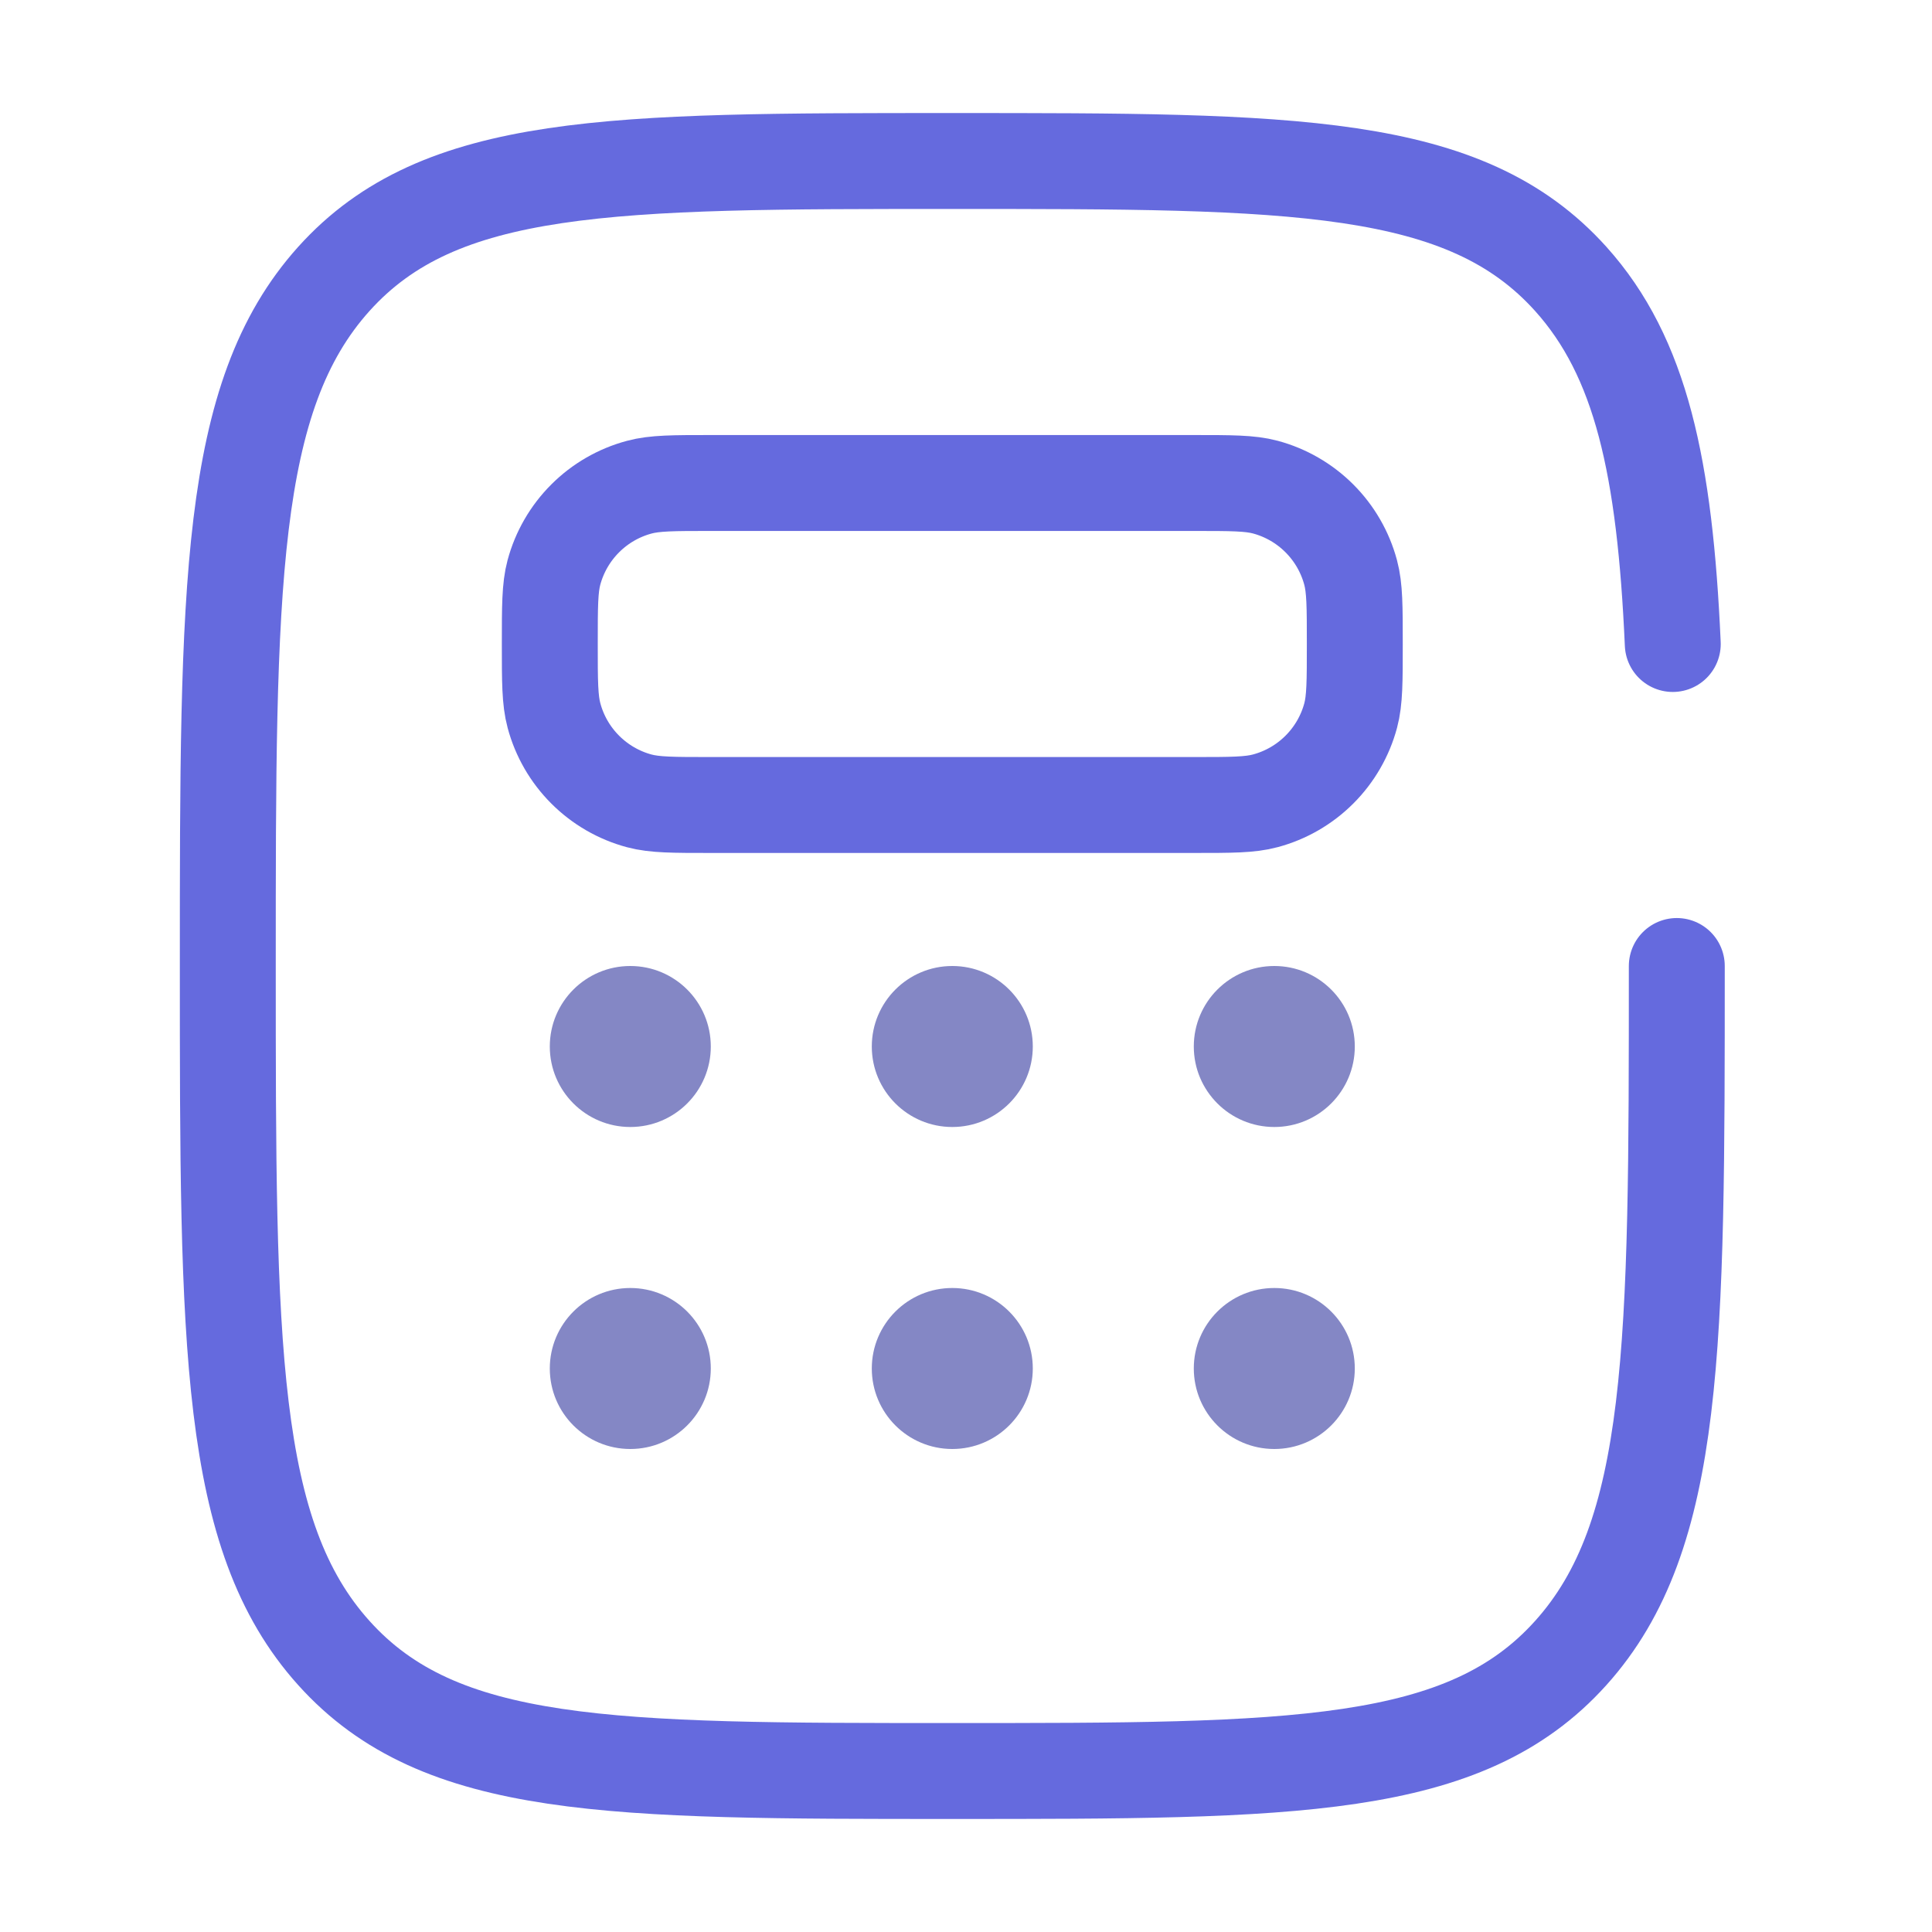<svg width="141" height="141" viewBox="0 0 141 141" fill="none" xmlns="http://www.w3.org/2000/svg">
<path d="M122.375 70.5C122.375 98.195 122.375 112.042 114.632 120.643C106.888 129.25 94.422 129.25 69.5 129.25C44.572 129.25 32.111 129.25 24.368 120.643C16.625 112.048 16.625 98.195 16.625 70.5C16.625 42.805 16.625 28.958 24.368 20.351C32.111 11.75 44.578 11.75 69.5 11.75C94.428 11.75 106.888 11.75 114.632 20.351C119.778 26.073 121.506 34.116 122.081 47" stroke="#656ADE" stroke-width="7" stroke-linecap="round"/>
<path d="M40.125 47C40.125 44.268 40.125 42.905 40.425 41.783C40.825 40.29 41.612 38.929 42.705 37.836C43.798 36.742 45.159 35.956 46.652 35.556C47.786 35.25 49.149 35.25 51.875 35.25H87.125C89.857 35.25 91.22 35.25 92.342 35.55C93.835 35.95 95.196 36.737 96.29 37.83C97.383 38.923 98.169 40.284 98.57 41.777C98.875 42.911 98.875 44.274 98.875 47C98.875 49.726 98.875 51.095 98.575 52.217C98.175 53.71 97.388 55.071 96.295 56.164C95.202 57.258 93.841 58.044 92.348 58.444C91.22 58.75 89.851 58.75 87.125 58.75H51.875C49.143 58.75 47.78 58.75 46.658 58.45C45.165 58.05 43.804 57.263 42.711 56.17C41.617 55.077 40.831 53.716 40.431 52.223C40.125 51.089 40.125 49.726 40.125 47Z" stroke="#656ADE" stroke-width="7"/>
<path d="M46 82.25C49.245 82.25 51.875 79.62 51.875 76.375C51.875 73.13 49.245 70.5 46 70.5C42.755 70.5 40.125 73.13 40.125 76.375C40.125 79.62 42.755 82.25 46 82.25Z" fill="#8487C5"/>
<path d="M46 105.75C49.245 105.75 51.875 103.12 51.875 99.875C51.875 96.63 49.245 94 46 94C42.755 94 40.125 96.63 40.125 99.875C40.125 103.12 42.755 105.75 46 105.75Z" fill="#8487C5"/>
<path d="M69.5 82.25C72.745 82.25 75.375 79.62 75.375 76.375C75.375 73.13 72.745 70.5 69.5 70.5C66.255 70.5 63.625 73.13 63.625 76.375C63.625 79.62 66.255 82.25 69.5 82.25Z" fill="#8487C5"/>
<path d="M69.5 105.75C72.745 105.75 75.375 103.12 75.375 99.875C75.375 96.63 72.745 94 69.5 94C66.255 94 63.625 96.63 63.625 99.875C63.625 103.12 66.255 105.75 69.5 105.75Z" fill="#8487C5"/>
<path d="M93 82.25C96.245 82.25 98.875 79.62 98.875 76.375C98.875 73.13 96.245 70.5 93 70.5C89.755 70.5 87.125 73.13 87.125 76.375C87.125 79.62 89.755 82.25 93 82.25Z" fill="#8487C5"/>
<path d="M93 105.75C96.245 105.75 98.875 103.12 98.875 99.875C98.875 96.63 96.245 94 93 94C89.755 94 87.125 96.63 87.125 99.875C87.125 103.12 89.755 105.75 93 105.75Z" fill="#8487C5"/>
</svg>
